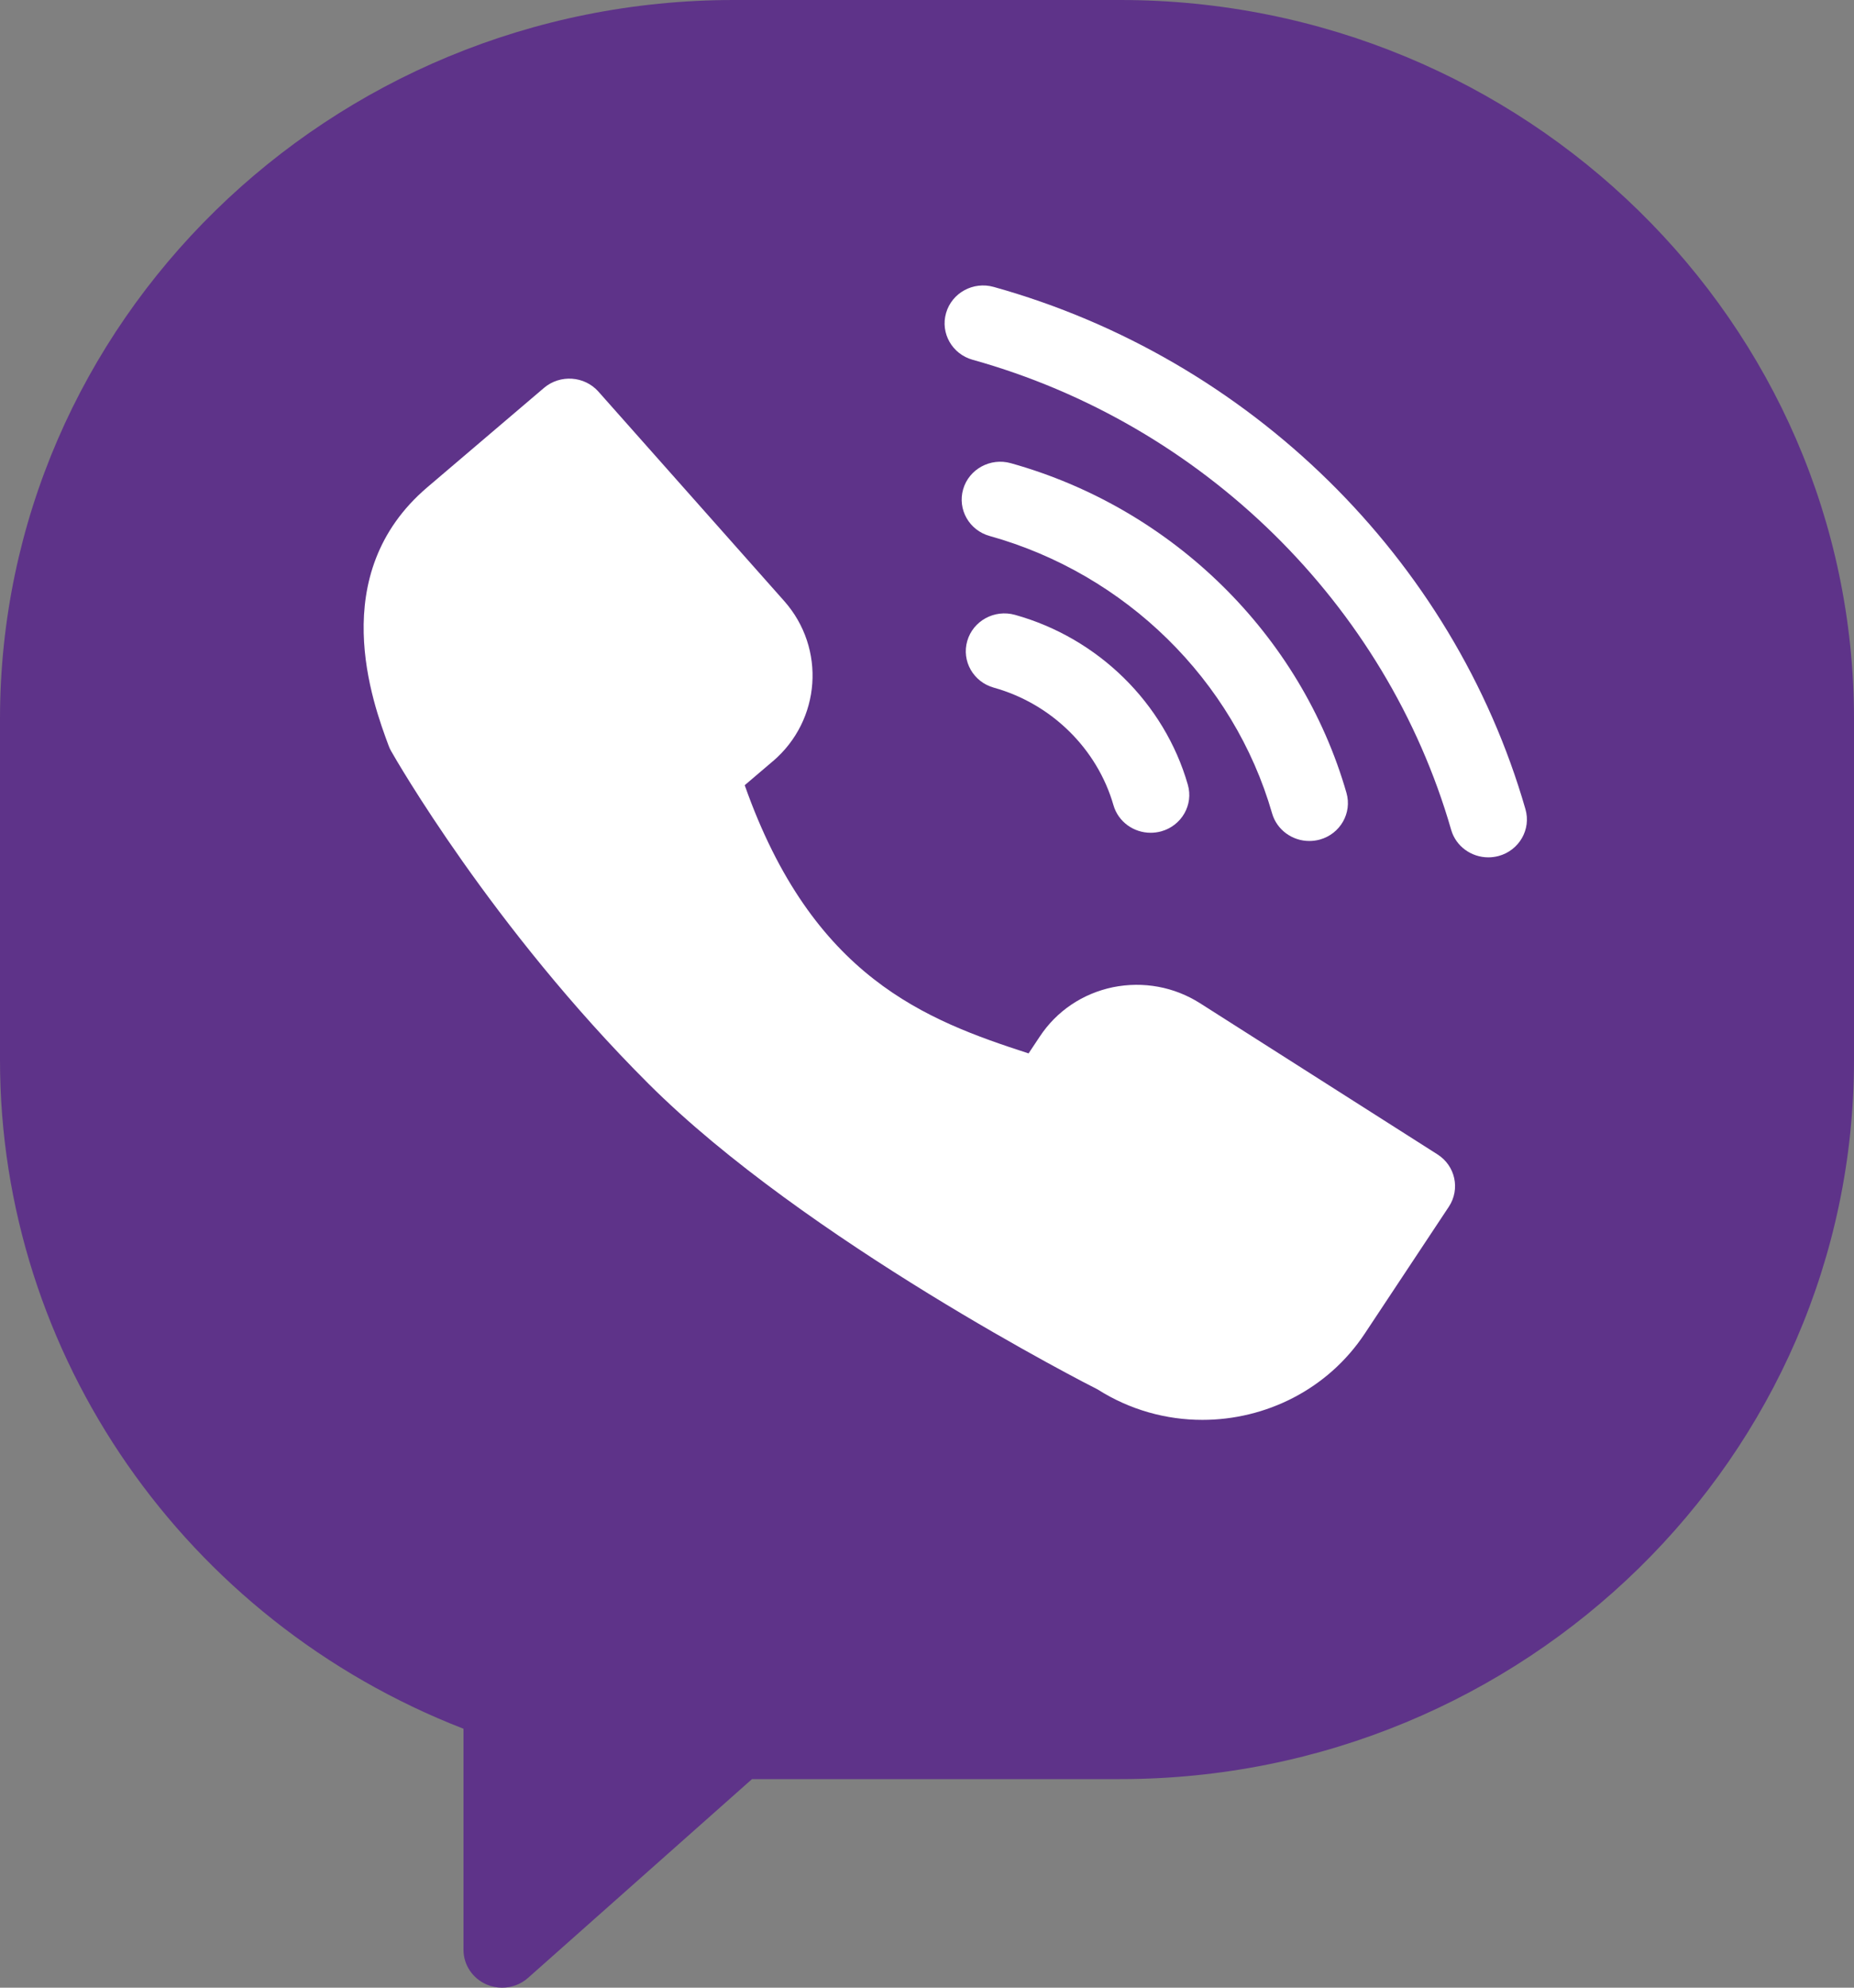 <svg width="28" height="30" viewBox="0 0 28 30" fill="none" xmlns="http://www.w3.org/2000/svg">
<rect x="0" y="0" width="28" height="30" fill="#808080" stroke="none"/>
<path d="M16.917 0H11.083C4.972 0 0 4.868 0 10.852V15.999C0 20.456 2.796 24.46 7 26.092V29.429C7 29.655 7.136 29.859 7.347 29.951C7.423 29.984 7.503 30 7.583 30C7.725 30 7.866 29.949 7.975 29.852L11.357 26.852H16.917C23.028 26.852 28 21.983 28 15.999V10.852C28 4.868 23.028 0 16.917 0Z" fill="#5E3389"/>
<path d="M26.831 16.001C26.831 21.355 22.383 25.711 16.915 25.711H11.13C10.985 25.711 10.845 25.763 10.738 25.859L8.164 28.142V25.698C8.164 25.455 8.008 25.239 7.775 25.159C3.821 23.79 1.164 20.11 1.164 16.001V10.854C1.164 5.5 5.612 1.145 11.08 1.145H16.915C22.383 1.145 26.831 5.5 26.831 10.854V16.001Z" fill="#5E3389"/>
<path d="M21.709 17.423L18.124 15.142C17.732 14.893 17.266 14.808 16.808 14.9C16.351 14.995 15.958 15.259 15.703 15.645L15.534 15.899C13.983 15.396 12.272 14.755 11.247 11.851L11.671 11.49H11.672C12.399 10.87 12.476 9.785 11.843 9.071L9.038 5.911C8.827 5.673 8.458 5.648 8.215 5.855L6.454 7.354C4.909 8.669 5.631 10.614 5.869 11.254C5.879 11.282 5.892 11.31 5.907 11.336C5.968 11.444 7.431 14 9.793 16.356C12.164 18.722 16.445 20.906 16.576 20.97C17.065 21.281 17.615 21.43 18.159 21.43C19.115 21.43 20.052 20.971 20.61 20.13L21.881 18.213C22.056 17.948 21.98 17.595 21.709 17.423Z" fill="white"/>
<path d="M19.632 19.505C19.106 20.297 18.021 20.523 17.163 19.981C17.12 19.959 12.867 17.79 10.625 15.553C8.53 13.463 7.139 11.141 6.949 10.817C6.487 9.548 6.568 8.768 7.22 8.214L8.541 7.09L10.963 9.819C11.178 10.061 11.153 10.415 10.906 10.625L10.191 11.234C10.016 11.383 9.948 11.617 10.016 11.833C11.236 15.717 13.609 16.48 15.342 17.037L15.594 17.119C15.847 17.202 16.123 17.107 16.268 16.888L16.682 16.264C16.767 16.135 16.898 16.048 17.049 16.017C17.201 15.985 17.357 16.014 17.488 16.098L20.585 18.067L19.632 19.505Z" fill="white"/>
<path d="M15.329 9.28C15.019 9.193 14.696 9.37 14.608 9.674C14.52 9.977 14.7 10.293 15.01 10.379C15.879 10.621 16.571 11.301 16.816 12.153C16.889 12.405 17.123 12.569 17.377 12.569C17.43 12.569 17.483 12.562 17.536 12.548C17.846 12.462 18.027 12.147 17.939 11.843C17.585 10.612 16.585 9.63 15.329 9.28Z" fill="white"/>
<path d="M19.773 12.693C19.826 12.693 19.879 12.686 19.932 12.672C20.242 12.586 20.422 12.27 20.335 11.967C19.647 9.577 17.705 7.671 15.266 6.991C14.957 6.904 14.634 7.081 14.546 7.384C14.458 7.688 14.637 8.004 14.947 8.09C16.999 8.662 18.633 10.266 19.212 12.277C19.285 12.528 19.519 12.693 19.773 12.693Z" fill="white"/>
<path d="M15.009 4.331C14.698 4.243 14.376 4.42 14.288 4.724C14.2 5.028 14.38 5.344 14.689 5.43C18.166 6.399 20.934 9.117 21.916 12.524C21.988 12.775 22.222 12.94 22.477 12.94C22.529 12.94 22.582 12.933 22.635 12.919C22.945 12.833 23.126 12.517 23.038 12.213C21.948 8.428 18.872 5.408 15.009 4.331Z" fill="white"/>
</svg>
